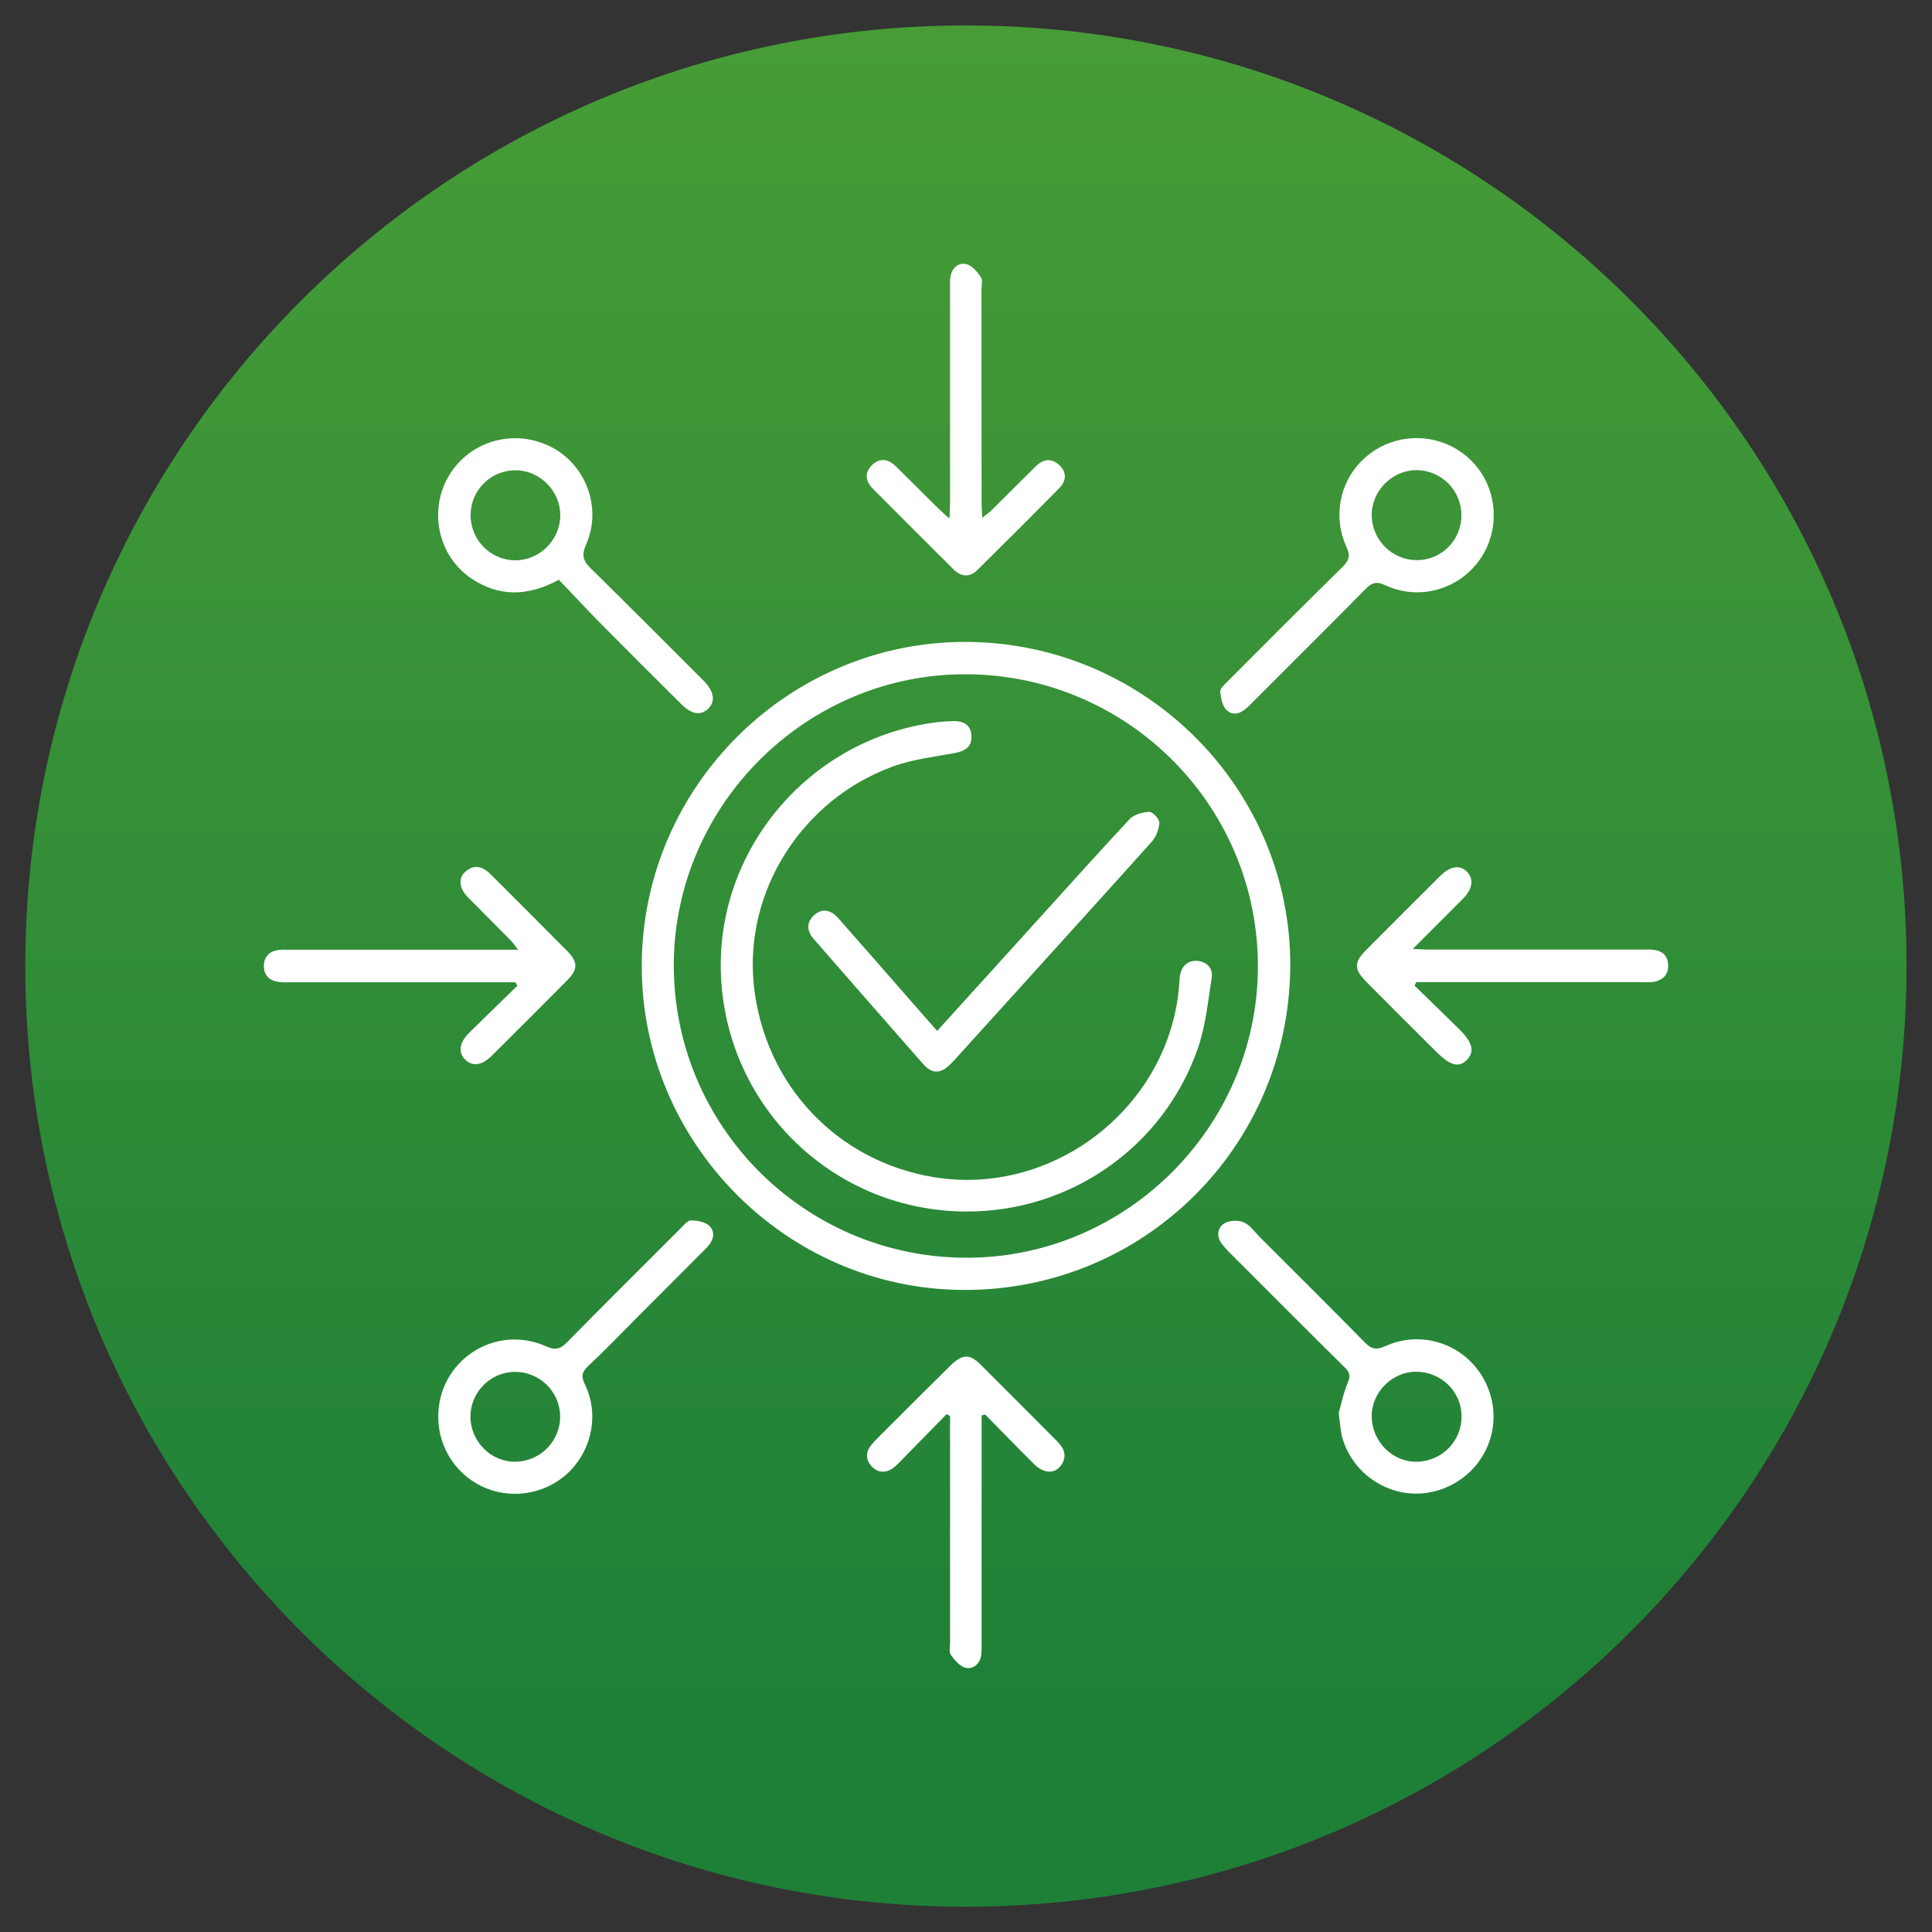 <?xml version="1.0" encoding="utf-8"?>
<!-- Generator: Adobe Illustrator 28.0.0, SVG Export Plug-In . SVG Version: 6.00 Build 0)  -->
<svg version="1.1" id="Capa_1" xmlns="http://www.w3.org/2000/svg" xmlns:xlink="http://www.w3.org/1999/xlink" x="0px" y="0px"
	 viewBox="0 0 120 120" style="enable-background:new 0 0 120 120;" xml:space="preserve">
<rect x="0" y="0" width="120" height="120" fill="#333333" stroke="none"/>
<style type="text/css">
	.st0{fill:url(#SVGID_1_);}
	.st1{fill:#FFFFFF;}
</style>
<g>
	<g>
		<linearGradient id="SVGID_1_" gradientUnits="userSpaceOnUse" x1="60" y1="106.385" x2="60" y2="2.256">
			<stop  offset="0" style="stop-color:#1E8037"/>
			<stop  offset="1" style="stop-color:#479C37"/>
		</linearGradient>
		<path class="st0" d="M60,1.58C27.73,1.58,1.57,27.73,1.57,60c0,32.27,26.15,58.43,58.42,58.43c32.27,0,58.43-26.16,58.43-58.43
			C118.43,27.73,92.27,1.58,60,1.58z"/>
	</g>
	<g>
		<path class="st1" d="M80.14,60.03C80.07,71.24,71,80.2,59.79,80.12c-10.99-0.07-19.98-9.19-19.93-20.2
			c0.05-11.1,9.16-20.12,20.23-20.05C71.19,39.95,80.2,49.02,80.14,60.03z M59.9,78.12c9.92,0.08,18.14-8.01,18.23-17.94
			c0.09-10.02-7.99-18.22-18.04-18.3c-9.92-0.08-18.15,8.02-18.24,17.94C41.78,69.84,49.86,78.04,59.9,78.12z"/>
		<path class="st1" d="M27.22,88.02c-0.02-3.48,3.5-5.82,6.69-4.4c0.6,0.27,0.9,0.17,1.33-0.27c2.32-2.36,4.67-4.69,7.01-7.03
			c0.2-0.2,0.45-0.52,0.67-0.52c0.4,0,0.91,0.1,1.16,0.36c0.39,0.41,0.21,0.93-0.19,1.34c-1.46,1.46-2.92,2.92-4.38,4.39
			c-0.99,0.99-1.96,2.01-2.99,2.97c-0.4,0.38-0.42,0.66-0.18,1.15c0.85,1.76,0.46,3.89-0.89,5.31c-1.32,1.38-3.41,1.84-5.2,1.14
			C28.43,91.74,27.23,90,27.22,88.02z M31.96,85.21c-1.51,0.01-2.76,1.29-2.74,2.81c0.02,1.53,1.29,2.79,2.79,2.77
			c1.57-0.02,2.82-1.31,2.78-2.86C34.76,86.41,33.49,85.19,31.96,85.21z"/>
		<path class="st1" d="M34.71,36.01c-1.93,1.05-3.73,1.07-5.45-0.09c-2.05-1.39-2.65-4.21-1.39-6.35c1.27-2.17,4.02-2.97,6.3-1.84
			c2.21,1.09,3.25,3.8,2.23,6.09c-0.31,0.71-0.16,1.05,0.34,1.53c2.31,2.26,4.58,4.56,6.87,6.84c0.04,0.04,0.07,0.07,0.11,0.11
			c0.64,0.65,0.73,1.27,0.27,1.72c-0.47,0.44-1.02,0.36-1.66-0.27c-1.63-1.62-3.27-3.25-4.89-4.89
			C36.52,37.93,35.62,36.96,34.71,36.01z M32.07,29.21c-1.53-0.03-2.8,1.18-2.84,2.71c-0.04,1.57,1.19,2.86,2.75,2.88
			c1.51,0.02,2.79-1.23,2.82-2.75C34.83,30.54,33.58,29.24,32.07,29.21z"/>
		<path class="st1" d="M92.78,32.02c-0.02,3.47-3.57,5.78-6.74,4.33c-0.52-0.24-0.81-0.19-1.21,0.22c-2.4,2.44-4.83,4.84-7.24,7.26
			c-0.41,0.41-0.91,0.71-1.39,0.29c-0.27-0.24-0.37-0.75-0.41-1.16c-0.02-0.19,0.26-0.44,0.44-0.62c2.37-2.38,4.75-4.76,7.15-7.12
			c0.43-0.42,0.5-0.72,0.24-1.28c-0.83-1.81-0.42-3.93,0.94-5.3c1.39-1.4,3.46-1.81,5.28-1.06C91.64,28.33,92.79,30.07,92.78,32.02z
			 M90.77,32.01c0.01-1.53-1.22-2.78-2.75-2.81c-1.5-0.02-2.8,1.24-2.82,2.74c-0.02,1.56,1.24,2.85,2.8,2.85
			C89.53,34.8,90.77,33.55,90.77,32.01z"/>
		<path class="st1" d="M83.15,87.76c0.15-0.53,0.29-1.23,0.56-1.88c0.18-0.42,0.13-0.64-0.19-0.95c-2.26-2.23-4.5-4.48-6.75-6.73
			c-0.3-0.3-0.61-0.59-0.87-0.93c-0.34-0.44-0.31-0.98,0.12-1.27c0.31-0.2,0.86-0.23,1.2-0.09c0.39,0.15,0.68,0.57,0.99,0.89
			c2.19,2.19,4.39,4.37,6.56,6.58c0.42,0.43,0.73,0.48,1.28,0.23c2.52-1.14,5.42,0.1,6.4,2.67c0.99,2.6-0.42,5.45-3.1,6.28
			c-2.56,0.8-5.32-0.74-6.01-3.38C83.26,88.8,83.23,88.37,83.15,87.76z M87.93,85.2c-1.51,0.02-2.77,1.32-2.73,2.83
			c0.04,1.54,1.31,2.79,2.81,2.76c1.57-0.03,2.81-1.31,2.77-2.88C90.74,86.39,89.48,85.19,87.93,85.2z"/>
		<path class="st1" d="M32.01,61.01c-0.26,0-0.52,0-0.78,0c-4.37,0-8.74,0-13.12,0c-0.26,0-0.53,0.02-0.79-0.02
			c-0.57-0.07-0.93-0.39-0.93-0.99c0-0.59,0.35-0.92,0.93-1c0.21-0.03,0.42-0.01,0.64-0.01c4.4,0,8.8,0,13.2,0c0.29,0,0.58,0,1.02,0
			c-0.2-0.26-0.31-0.42-0.44-0.56c-0.89-0.91-1.8-1.8-2.69-2.71c-0.55-0.56-0.6-1.2-0.12-1.6c0.55-0.46,1.07-0.29,1.54,0.18
			c1.59,1.59,3.19,3.18,4.77,4.78c0.67,0.68,0.66,1.14-0.03,1.83c-1.55,1.56-3.1,3.11-4.66,4.66c-0.62,0.62-1.21,0.69-1.66,0.24
			c-0.45-0.45-0.36-1.05,0.25-1.66c0.99-0.98,2-1.95,3-2.93C32.09,61.16,32.05,61.09,32.01,61.01z"/>
		<path class="st1" d="M87.86,61.22c0.92,0.9,1.85,1.79,2.76,2.69c0.84,0.83,0.98,1.38,0.52,1.89c-0.5,0.54-1.05,0.41-1.93-0.47
			c-1.45-1.44-2.89-2.88-4.33-4.33c-0.79-0.8-0.8-1.22-0.02-2c1.53-1.54,3.07-3.08,4.61-4.61c0.62-0.61,1.23-0.68,1.65-0.24
			c0.43,0.46,0.35,1.06-0.25,1.67c-0.99,0.99-1.98,1.98-3.12,3.12c0.46,0.02,0.73,0.04,1,0.04c4.4,0,8.8,0,13.2,0
			c0.27,0,0.53-0.02,0.79,0.02c0.55,0.07,0.86,0.4,0.87,0.96c0.02,0.56-0.3,0.89-0.82,1.01c-0.25,0.06-0.53,0.03-0.79,0.03
			c-4.37,0-8.75,0-13.12,0c-0.3,0-0.61,0-0.91,0C87.93,61.08,87.89,61.15,87.86,61.22z"/>
		<path class="st1" d="M58.97,32.21c0.02-0.44,0.04-0.72,0.04-1c0-4.43,0-8.85,0-13.28c0-0.24-0.01-0.48,0.02-0.71
			c0.08-0.56,0.47-0.92,0.97-0.82c0.35,0.07,0.69,0.47,0.92,0.8c0.13,0.18,0.04,0.51,0.04,0.78c0,4.43,0,8.85,0.01,13.28
			c0,0.26,0.02,0.51,0.04,0.9c0.25-0.2,0.41-0.31,0.55-0.44c0.94-0.93,1.87-1.87,2.82-2.8c0.45-0.43,0.96-0.46,1.42-0.03
			c0.46,0.44,0.44,0.97,0.01,1.41c-1.69,1.72-3.4,3.42-5.11,5.11c-0.48,0.47-1.01,0.42-1.48-0.05c-1.67-1.66-3.34-3.33-5-5
			c-0.46-0.46-0.55-0.99-0.06-1.47c0.48-0.47,1.01-0.39,1.48,0.07c0.89,0.88,1.77,1.76,2.65,2.63
			C58.48,31.77,58.67,31.94,58.97,32.21z"/>
		<path class="st1" d="M58.8,87.83c-0.92,0.94-1.84,1.88-2.76,2.82c-0.19,0.19-0.36,0.39-0.58,0.54c-0.45,0.32-0.92,0.29-1.3-0.09
			c-0.38-0.39-0.41-0.86-0.08-1.3c0.22-0.29,0.5-0.55,0.76-0.81c1.39-1.39,2.77-2.77,4.17-4.15c0.75-0.74,1.2-0.77,1.89-0.09
			c1.6,1.59,3.18,3.19,4.77,4.78c0.41,0.41,0.62,0.87,0.28,1.42c-0.37,0.6-1.09,0.61-1.7,0.01c-1.03-1.02-2.04-2.07-3.06-3.1
			c-0.07,0.02-0.15,0.04-0.22,0.05c0,0.26,0,0.53,0,0.79c0,4.43,0,8.85,0,13.28c0,0.26,0.01,0.53-0.02,0.79
			c-0.07,0.57-0.48,0.92-0.97,0.82c-0.35-0.07-0.68-0.47-0.92-0.8c-0.13-0.18-0.05-0.51-0.05-0.78c0-4.4,0-8.8,0-13.2
			c0-0.29,0-0.57,0-0.86C58.95,87.92,58.87,87.88,58.8,87.83z"/>
		<path class="st1" d="M59.99,75.25c-8.12-0.04-14.74-6.34-15.2-14.45c-0.45-7.89,5.39-14.89,13.31-15.93
			c0.37-0.05,0.74-0.07,1.11-0.08c0.65-0.02,1.11,0.25,1.13,0.94c0.02,0.63-0.37,0.91-0.98,1.03c-1.32,0.25-2.69,0.4-3.94,0.86
			c-5.64,2.08-9.2,7.76-8.6,13.55c0.64,6.17,5.15,10.97,11.21,11.95c7.51,1.22,14.69-4.47,15.22-12.05
			c0.01-0.16,0.01-0.32,0.04-0.48c0.11-0.57,0.45-0.93,1.03-0.91c0.61,0.03,1.04,0.43,0.94,1.05c-0.23,1.49-0.38,3.02-0.87,4.42
			C72.24,71.27,66.45,75.28,59.99,75.25z"/>
		<path class="st1" d="M58.21,64.03c1.89-2.09,3.71-4.09,5.52-6.09c2.14-2.36,4.26-4.73,6.43-7.06c0.27-0.29,0.81-0.44,1.23-0.45
			c0.21-0.01,0.63,0.45,0.62,0.68c-0.02,0.4-0.21,0.87-0.48,1.18c-3.77,4.2-7.57,8.38-11.36,12.57c-0.37,0.41-0.74,0.84-1.13,1.23
			c-0.61,0.62-1.15,0.63-1.7,0c-2.28-2.59-4.54-5.18-6.81-7.78c-0.43-0.5-0.45-1.04,0.05-1.48c0.51-0.45,1.05-0.29,1.47,0.18
			c1.55,1.75,3.08,3.51,4.61,5.26C57.16,62.84,57.65,63.4,58.21,64.03z"/>
	</g>
</g>
</svg>
